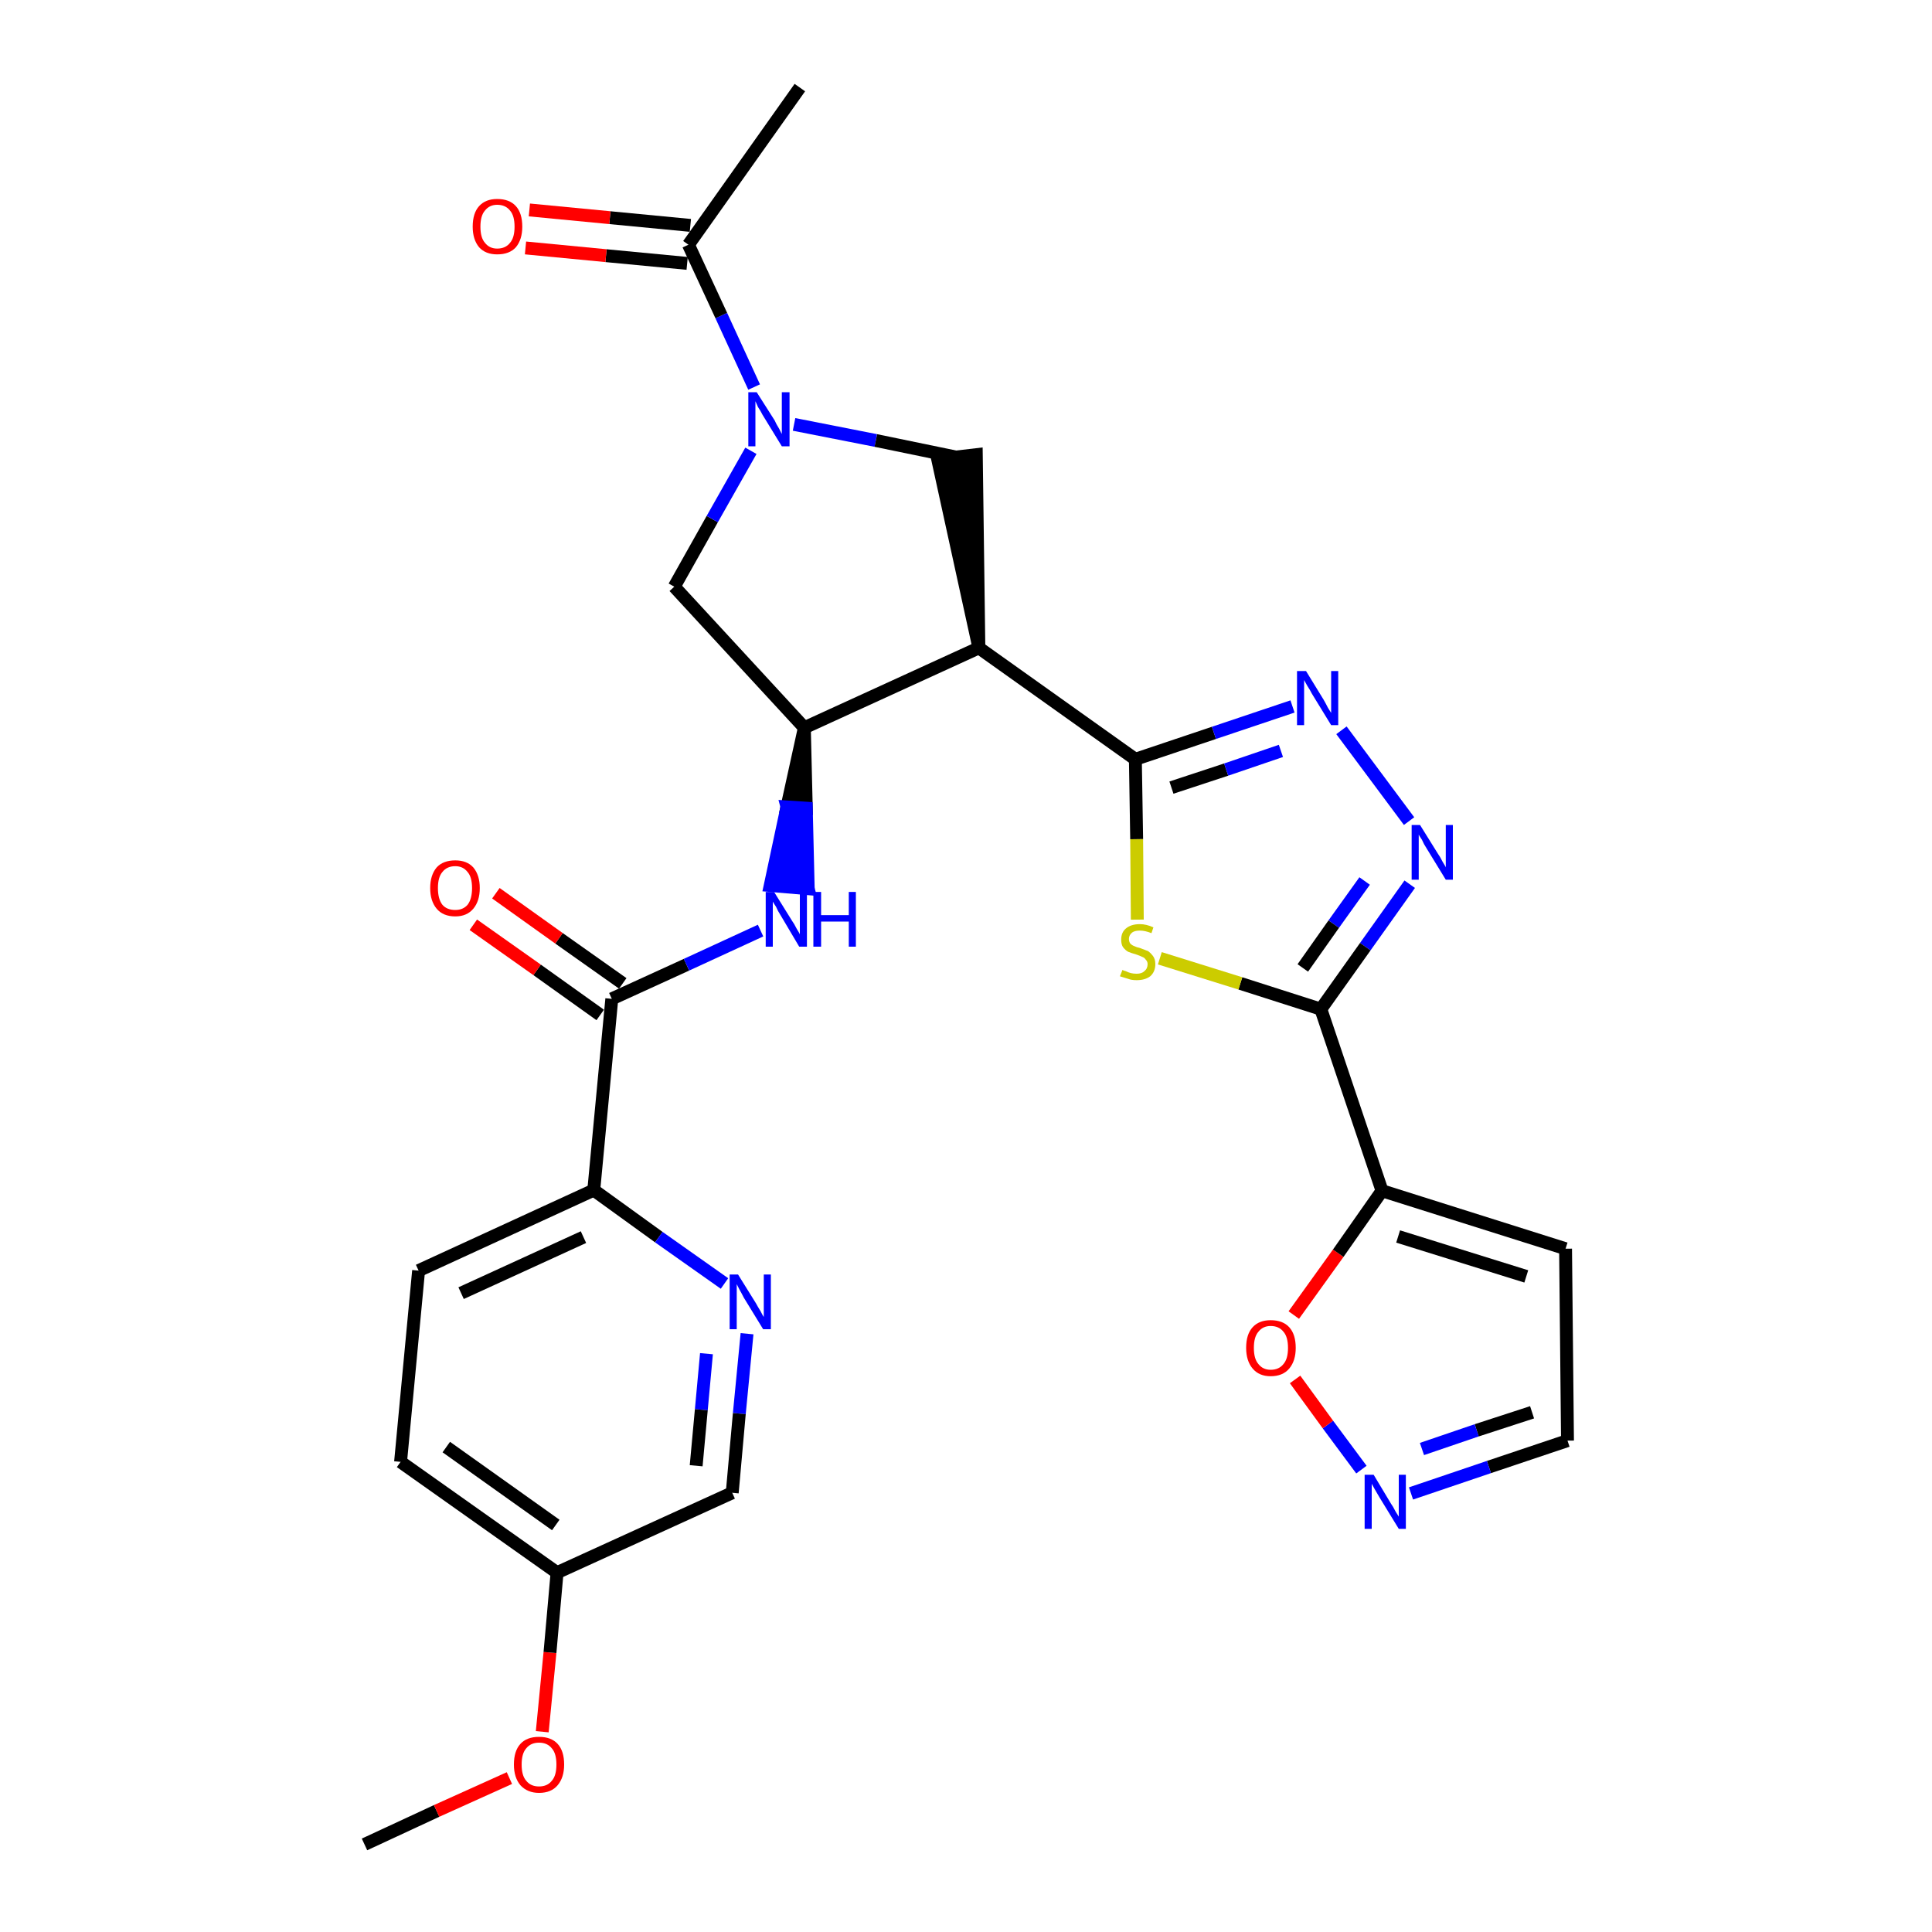 <?xml version='1.0' encoding='iso-8859-1'?>
<svg version='1.1' baseProfile='full'
              xmlns='http://www.w3.org/2000/svg'
                      xmlns:rdkit='http://www.rdkit.org/xml'
                      xmlns:xlink='http://www.w3.org/1999/xlink'
                  xml:space='preserve'
width='300px' height='300px' viewBox='0 0 300 300'>
<!-- END OF HEADER -->
<path class='bond-0 atom-0 atom-1' d='M 56.6,286.4 L 67.8,281.2' style='fill:none;fill-rule:evenodd;stroke:#000000;stroke-width:2.0px;stroke-linecap:butt;stroke-linejoin:miter;stroke-opacity:1' />
<path class='bond-0 atom-0 atom-1' d='M 67.8,281.2 L 79.1,276.1' style='fill:none;fill-rule:evenodd;stroke:#FF0000;stroke-width:2.0px;stroke-linecap:butt;stroke-linejoin:miter;stroke-opacity:1' />
<path class='bond-1 atom-1 atom-2' d='M 84.2,268.9 L 85.4,256.6' style='fill:none;fill-rule:evenodd;stroke:#FF0000;stroke-width:2.0px;stroke-linecap:butt;stroke-linejoin:miter;stroke-opacity:1' />
<path class='bond-1 atom-1 atom-2' d='M 85.4,256.6 L 86.5,244.2' style='fill:none;fill-rule:evenodd;stroke:#000000;stroke-width:2.0px;stroke-linecap:butt;stroke-linejoin:miter;stroke-opacity:1' />
<path class='bond-2 atom-2 atom-3' d='M 86.5,244.2 L 62.2,227.0' style='fill:none;fill-rule:evenodd;stroke:#000000;stroke-width:2.0px;stroke-linecap:butt;stroke-linejoin:miter;stroke-opacity:1' />
<path class='bond-2 atom-2 atom-3' d='M 86.3,236.8 L 69.3,224.7' style='fill:none;fill-rule:evenodd;stroke:#000000;stroke-width:2.0px;stroke-linecap:butt;stroke-linejoin:miter;stroke-opacity:1' />
<path class='bond-28 atom-28 atom-2' d='M 113.7,231.8 L 86.5,244.2' style='fill:none;fill-rule:evenodd;stroke:#000000;stroke-width:2.0px;stroke-linecap:butt;stroke-linejoin:miter;stroke-opacity:1' />
<path class='bond-3 atom-3 atom-4' d='M 62.2,227.0 L 65.0,197.3' style='fill:none;fill-rule:evenodd;stroke:#000000;stroke-width:2.0px;stroke-linecap:butt;stroke-linejoin:miter;stroke-opacity:1' />
<path class='bond-4 atom-4 atom-5' d='M 65.0,197.3 L 92.2,184.8' style='fill:none;fill-rule:evenodd;stroke:#000000;stroke-width:2.0px;stroke-linecap:butt;stroke-linejoin:miter;stroke-opacity:1' />
<path class='bond-4 atom-4 atom-5' d='M 71.6,200.8 L 90.6,192.1' style='fill:none;fill-rule:evenodd;stroke:#000000;stroke-width:2.0px;stroke-linecap:butt;stroke-linejoin:miter;stroke-opacity:1' />
<path class='bond-5 atom-5 atom-6' d='M 92.2,184.8 L 95.0,155.1' style='fill:none;fill-rule:evenodd;stroke:#000000;stroke-width:2.0px;stroke-linecap:butt;stroke-linejoin:miter;stroke-opacity:1' />
<path class='bond-26 atom-5 atom-27' d='M 92.2,184.8 L 102.3,192.1' style='fill:none;fill-rule:evenodd;stroke:#000000;stroke-width:2.0px;stroke-linecap:butt;stroke-linejoin:miter;stroke-opacity:1' />
<path class='bond-26 atom-5 atom-27' d='M 102.3,192.1 L 112.5,199.3' style='fill:none;fill-rule:evenodd;stroke:#0000FF;stroke-width:2.0px;stroke-linecap:butt;stroke-linejoin:miter;stroke-opacity:1' />
<path class='bond-6 atom-6 atom-7' d='M 96.7,152.7 L 86.8,145.7' style='fill:none;fill-rule:evenodd;stroke:#000000;stroke-width:2.0px;stroke-linecap:butt;stroke-linejoin:miter;stroke-opacity:1' />
<path class='bond-6 atom-6 atom-7' d='M 86.8,145.7 L 77.0,138.7' style='fill:none;fill-rule:evenodd;stroke:#FF0000;stroke-width:2.0px;stroke-linecap:butt;stroke-linejoin:miter;stroke-opacity:1' />
<path class='bond-6 atom-6 atom-7' d='M 93.2,157.6 L 83.4,150.6' style='fill:none;fill-rule:evenodd;stroke:#000000;stroke-width:2.0px;stroke-linecap:butt;stroke-linejoin:miter;stroke-opacity:1' />
<path class='bond-6 atom-6 atom-7' d='M 83.4,150.6 L 73.5,143.6' style='fill:none;fill-rule:evenodd;stroke:#FF0000;stroke-width:2.0px;stroke-linecap:butt;stroke-linejoin:miter;stroke-opacity:1' />
<path class='bond-7 atom-6 atom-8' d='M 95.0,155.1 L 106.6,149.8' style='fill:none;fill-rule:evenodd;stroke:#000000;stroke-width:2.0px;stroke-linecap:butt;stroke-linejoin:miter;stroke-opacity:1' />
<path class='bond-7 atom-6 atom-8' d='M 106.6,149.8 L 118.1,144.5' style='fill:none;fill-rule:evenodd;stroke:#0000FF;stroke-width:2.0px;stroke-linecap:butt;stroke-linejoin:miter;stroke-opacity:1' />
<path class='bond-8 atom-9 atom-8' d='M 124.9,113.0 L 122.2,125.3 L 125.2,125.5 Z' style='fill:#000000;fill-rule:evenodd;fill-opacity:1;stroke:#000000;stroke-width:2.0px;stroke-linecap:butt;stroke-linejoin:miter;stroke-opacity:1;' />
<path class='bond-8 atom-9 atom-8' d='M 122.2,125.3 L 125.5,138.0 L 119.6,137.5 Z' style='fill:#0000FF;fill-rule:evenodd;fill-opacity:1;stroke:#0000FF;stroke-width:2.0px;stroke-linecap:butt;stroke-linejoin:miter;stroke-opacity:1;' />
<path class='bond-8 atom-9 atom-8' d='M 122.2,125.3 L 125.2,125.5 L 125.5,138.0 Z' style='fill:#0000FF;fill-rule:evenodd;fill-opacity:1;stroke:#0000FF;stroke-width:2.0px;stroke-linecap:butt;stroke-linejoin:miter;stroke-opacity:1;' />
<path class='bond-9 atom-9 atom-10' d='M 124.9,113.0 L 104.7,91.1' style='fill:none;fill-rule:evenodd;stroke:#000000;stroke-width:2.0px;stroke-linecap:butt;stroke-linejoin:miter;stroke-opacity:1' />
<path class='bond-29 atom-16 atom-9' d='M 152.0,100.6 L 124.9,113.0' style='fill:none;fill-rule:evenodd;stroke:#000000;stroke-width:2.0px;stroke-linecap:butt;stroke-linejoin:miter;stroke-opacity:1' />
<path class='bond-10 atom-10 atom-11' d='M 104.7,91.1 L 110.6,80.6' style='fill:none;fill-rule:evenodd;stroke:#000000;stroke-width:2.0px;stroke-linecap:butt;stroke-linejoin:miter;stroke-opacity:1' />
<path class='bond-10 atom-10 atom-11' d='M 110.6,80.6 L 116.6,70.0' style='fill:none;fill-rule:evenodd;stroke:#0000FF;stroke-width:2.0px;stroke-linecap:butt;stroke-linejoin:miter;stroke-opacity:1' />
<path class='bond-11 atom-11 atom-12' d='M 117.1,60.1 L 112.0,49.0' style='fill:none;fill-rule:evenodd;stroke:#0000FF;stroke-width:2.0px;stroke-linecap:butt;stroke-linejoin:miter;stroke-opacity:1' />
<path class='bond-11 atom-11 atom-12' d='M 112.0,49.0 L 106.9,38.0' style='fill:none;fill-rule:evenodd;stroke:#000000;stroke-width:2.0px;stroke-linecap:butt;stroke-linejoin:miter;stroke-opacity:1' />
<path class='bond-14 atom-11 atom-15' d='M 123.3,65.9 L 136.0,68.4' style='fill:none;fill-rule:evenodd;stroke:#0000FF;stroke-width:2.0px;stroke-linecap:butt;stroke-linejoin:miter;stroke-opacity:1' />
<path class='bond-14 atom-11 atom-15' d='M 136.0,68.4 L 148.6,71.0' style='fill:none;fill-rule:evenodd;stroke:#000000;stroke-width:2.0px;stroke-linecap:butt;stroke-linejoin:miter;stroke-opacity:1' />
<path class='bond-12 atom-12 atom-13' d='M 106.9,38.0 L 124.2,13.6' style='fill:none;fill-rule:evenodd;stroke:#000000;stroke-width:2.0px;stroke-linecap:butt;stroke-linejoin:miter;stroke-opacity:1' />
<path class='bond-13 atom-12 atom-14' d='M 107.2,35.0 L 94.7,33.8' style='fill:none;fill-rule:evenodd;stroke:#000000;stroke-width:2.0px;stroke-linecap:butt;stroke-linejoin:miter;stroke-opacity:1' />
<path class='bond-13 atom-12 atom-14' d='M 94.7,33.8 L 82.2,32.6' style='fill:none;fill-rule:evenodd;stroke:#FF0000;stroke-width:2.0px;stroke-linecap:butt;stroke-linejoin:miter;stroke-opacity:1' />
<path class='bond-13 atom-12 atom-14' d='M 106.7,40.9 L 94.1,39.7' style='fill:none;fill-rule:evenodd;stroke:#000000;stroke-width:2.0px;stroke-linecap:butt;stroke-linejoin:miter;stroke-opacity:1' />
<path class='bond-13 atom-12 atom-14' d='M 94.1,39.7 L 81.6,38.5' style='fill:none;fill-rule:evenodd;stroke:#FF0000;stroke-width:2.0px;stroke-linecap:butt;stroke-linejoin:miter;stroke-opacity:1' />
<path class='bond-15 atom-16 atom-15' d='M 152.0,100.6 L 151.6,70.6 L 145.6,71.3 Z' style='fill:#000000;fill-rule:evenodd;fill-opacity:1;stroke:#000000;stroke-width:2.0px;stroke-linecap:butt;stroke-linejoin:miter;stroke-opacity:1;' />
<path class='bond-16 atom-16 atom-17' d='M 152.0,100.6 L 176.3,117.9' style='fill:none;fill-rule:evenodd;stroke:#000000;stroke-width:2.0px;stroke-linecap:butt;stroke-linejoin:miter;stroke-opacity:1' />
<path class='bond-17 atom-17 atom-18' d='M 176.3,117.9 L 188.5,113.8' style='fill:none;fill-rule:evenodd;stroke:#000000;stroke-width:2.0px;stroke-linecap:butt;stroke-linejoin:miter;stroke-opacity:1' />
<path class='bond-17 atom-17 atom-18' d='M 188.5,113.8 L 200.7,109.7' style='fill:none;fill-rule:evenodd;stroke:#0000FF;stroke-width:2.0px;stroke-linecap:butt;stroke-linejoin:miter;stroke-opacity:1' />
<path class='bond-17 atom-17 atom-18' d='M 181.9,122.3 L 190.4,119.5' style='fill:none;fill-rule:evenodd;stroke:#000000;stroke-width:2.0px;stroke-linecap:butt;stroke-linejoin:miter;stroke-opacity:1' />
<path class='bond-17 atom-17 atom-18' d='M 190.4,119.5 L 198.9,116.6' style='fill:none;fill-rule:evenodd;stroke:#0000FF;stroke-width:2.0px;stroke-linecap:butt;stroke-linejoin:miter;stroke-opacity:1' />
<path class='bond-30 atom-26 atom-17' d='M 176.6,142.8 L 176.5,130.3' style='fill:none;fill-rule:evenodd;stroke:#CCCC00;stroke-width:2.0px;stroke-linecap:butt;stroke-linejoin:miter;stroke-opacity:1' />
<path class='bond-30 atom-26 atom-17' d='M 176.5,130.3 L 176.3,117.9' style='fill:none;fill-rule:evenodd;stroke:#000000;stroke-width:2.0px;stroke-linecap:butt;stroke-linejoin:miter;stroke-opacity:1' />
<path class='bond-18 atom-18 atom-19' d='M 208.3,113.4 L 218.8,127.5' style='fill:none;fill-rule:evenodd;stroke:#0000FF;stroke-width:2.0px;stroke-linecap:butt;stroke-linejoin:miter;stroke-opacity:1' />
<path class='bond-19 atom-19 atom-20' d='M 218.9,137.3 L 212.0,147.0' style='fill:none;fill-rule:evenodd;stroke:#0000FF;stroke-width:2.0px;stroke-linecap:butt;stroke-linejoin:miter;stroke-opacity:1' />
<path class='bond-19 atom-19 atom-20' d='M 212.0,147.0 L 205.1,156.7' style='fill:none;fill-rule:evenodd;stroke:#000000;stroke-width:2.0px;stroke-linecap:butt;stroke-linejoin:miter;stroke-opacity:1' />
<path class='bond-19 atom-19 atom-20' d='M 211.9,136.8 L 207.1,143.5' style='fill:none;fill-rule:evenodd;stroke:#0000FF;stroke-width:2.0px;stroke-linecap:butt;stroke-linejoin:miter;stroke-opacity:1' />
<path class='bond-19 atom-19 atom-20' d='M 207.1,143.5 L 202.3,150.3' style='fill:none;fill-rule:evenodd;stroke:#000000;stroke-width:2.0px;stroke-linecap:butt;stroke-linejoin:miter;stroke-opacity:1' />
<path class='bond-20 atom-20 atom-21' d='M 205.1,156.7 L 214.6,184.9' style='fill:none;fill-rule:evenodd;stroke:#000000;stroke-width:2.0px;stroke-linecap:butt;stroke-linejoin:miter;stroke-opacity:1' />
<path class='bond-25 atom-20 atom-26' d='M 205.1,156.7 L 192.6,152.7' style='fill:none;fill-rule:evenodd;stroke:#000000;stroke-width:2.0px;stroke-linecap:butt;stroke-linejoin:miter;stroke-opacity:1' />
<path class='bond-25 atom-20 atom-26' d='M 192.6,152.7 L 180.1,148.8' style='fill:none;fill-rule:evenodd;stroke:#CCCC00;stroke-width:2.0px;stroke-linecap:butt;stroke-linejoin:miter;stroke-opacity:1' />
<path class='bond-21 atom-21 atom-22' d='M 214.6,184.9 L 243.1,193.9' style='fill:none;fill-rule:evenodd;stroke:#000000;stroke-width:2.0px;stroke-linecap:butt;stroke-linejoin:miter;stroke-opacity:1' />
<path class='bond-21 atom-21 atom-22' d='M 217.1,192.0 L 237.0,198.2' style='fill:none;fill-rule:evenodd;stroke:#000000;stroke-width:2.0px;stroke-linecap:butt;stroke-linejoin:miter;stroke-opacity:1' />
<path class='bond-31 atom-25 atom-21' d='M 200.9,204.2 L 207.8,194.6' style='fill:none;fill-rule:evenodd;stroke:#FF0000;stroke-width:2.0px;stroke-linecap:butt;stroke-linejoin:miter;stroke-opacity:1' />
<path class='bond-31 atom-25 atom-21' d='M 207.8,194.6 L 214.6,184.9' style='fill:none;fill-rule:evenodd;stroke:#000000;stroke-width:2.0px;stroke-linecap:butt;stroke-linejoin:miter;stroke-opacity:1' />
<path class='bond-22 atom-22 atom-23' d='M 243.1,193.9 L 243.4,223.7' style='fill:none;fill-rule:evenodd;stroke:#000000;stroke-width:2.0px;stroke-linecap:butt;stroke-linejoin:miter;stroke-opacity:1' />
<path class='bond-23 atom-23 atom-24' d='M 243.4,223.7 L 231.2,227.8' style='fill:none;fill-rule:evenodd;stroke:#000000;stroke-width:2.0px;stroke-linecap:butt;stroke-linejoin:miter;stroke-opacity:1' />
<path class='bond-23 atom-23 atom-24' d='M 231.2,227.8 L 219.1,231.9' style='fill:none;fill-rule:evenodd;stroke:#0000FF;stroke-width:2.0px;stroke-linecap:butt;stroke-linejoin:miter;stroke-opacity:1' />
<path class='bond-23 atom-23 atom-24' d='M 237.9,219.3 L 229.3,222.1' style='fill:none;fill-rule:evenodd;stroke:#000000;stroke-width:2.0px;stroke-linecap:butt;stroke-linejoin:miter;stroke-opacity:1' />
<path class='bond-23 atom-23 atom-24' d='M 229.3,222.1 L 220.8,225.0' style='fill:none;fill-rule:evenodd;stroke:#0000FF;stroke-width:2.0px;stroke-linecap:butt;stroke-linejoin:miter;stroke-opacity:1' />
<path class='bond-24 atom-24 atom-25' d='M 211.4,228.2 L 206.2,221.2' style='fill:none;fill-rule:evenodd;stroke:#0000FF;stroke-width:2.0px;stroke-linecap:butt;stroke-linejoin:miter;stroke-opacity:1' />
<path class='bond-24 atom-24 atom-25' d='M 206.2,221.2 L 201.1,214.2' style='fill:none;fill-rule:evenodd;stroke:#FF0000;stroke-width:2.0px;stroke-linecap:butt;stroke-linejoin:miter;stroke-opacity:1' />
<path class='bond-27 atom-27 atom-28' d='M 116.0,207.1 L 114.8,219.5' style='fill:none;fill-rule:evenodd;stroke:#0000FF;stroke-width:2.0px;stroke-linecap:butt;stroke-linejoin:miter;stroke-opacity:1' />
<path class='bond-27 atom-27 atom-28' d='M 114.8,219.5 L 113.7,231.8' style='fill:none;fill-rule:evenodd;stroke:#000000;stroke-width:2.0px;stroke-linecap:butt;stroke-linejoin:miter;stroke-opacity:1' />
<path class='bond-27 atom-27 atom-28' d='M 109.7,210.2 L 108.9,218.9' style='fill:none;fill-rule:evenodd;stroke:#0000FF;stroke-width:2.0px;stroke-linecap:butt;stroke-linejoin:miter;stroke-opacity:1' />
<path class='bond-27 atom-27 atom-28' d='M 108.9,218.9 L 108.1,227.6' style='fill:none;fill-rule:evenodd;stroke:#000000;stroke-width:2.0px;stroke-linecap:butt;stroke-linejoin:miter;stroke-opacity:1' />
<path  class='atom-1' d='M 79.8 274.0
Q 79.8 271.9, 80.8 270.8
Q 81.8 269.7, 83.7 269.7
Q 85.6 269.7, 86.6 270.8
Q 87.6 271.9, 87.6 274.0
Q 87.6 276.0, 86.6 277.2
Q 85.6 278.4, 83.7 278.4
Q 81.9 278.4, 80.8 277.2
Q 79.8 276.0, 79.8 274.0
M 83.7 277.4
Q 85.0 277.4, 85.7 276.5
Q 86.4 275.7, 86.4 274.0
Q 86.4 272.3, 85.7 271.5
Q 85.0 270.6, 83.7 270.6
Q 82.4 270.6, 81.7 271.5
Q 81.0 272.3, 81.0 274.0
Q 81.0 275.7, 81.7 276.5
Q 82.4 277.4, 83.7 277.4
' fill='#FF0000'/>
<path  class='atom-7' d='M 66.8 137.9
Q 66.8 135.9, 67.8 134.7
Q 68.8 133.6, 70.7 133.6
Q 72.5 133.6, 73.5 134.7
Q 74.5 135.9, 74.5 137.9
Q 74.5 139.9, 73.5 141.1
Q 72.5 142.3, 70.7 142.3
Q 68.8 142.3, 67.8 141.1
Q 66.8 139.9, 66.8 137.9
M 70.7 141.3
Q 71.9 141.3, 72.6 140.5
Q 73.3 139.6, 73.3 137.9
Q 73.3 136.2, 72.6 135.4
Q 71.9 134.5, 70.7 134.5
Q 69.4 134.5, 68.7 135.4
Q 68.0 136.2, 68.0 137.9
Q 68.0 139.6, 68.7 140.5
Q 69.4 141.3, 70.7 141.3
' fill='#FF0000'/>
<path  class='atom-8' d='M 120.2 138.5
L 123.0 143.0
Q 123.3 143.4, 123.7 144.2
Q 124.2 145.0, 124.2 145.1
L 124.2 138.5
L 125.3 138.5
L 125.3 147.0
L 124.1 147.0
L 121.2 142.1
Q 120.8 141.5, 120.5 140.8
Q 120.1 140.2, 120.0 140.0
L 120.0 147.0
L 118.9 147.0
L 118.9 138.5
L 120.2 138.5
' fill='#0000FF'/>
<path  class='atom-8' d='M 126.3 138.5
L 127.5 138.5
L 127.5 142.1
L 131.8 142.1
L 131.8 138.5
L 132.9 138.5
L 132.9 147.0
L 131.8 147.0
L 131.8 143.1
L 127.5 143.1
L 127.5 147.0
L 126.3 147.0
L 126.3 138.5
' fill='#0000FF'/>
<path  class='atom-11' d='M 117.5 60.9
L 120.3 65.3
Q 120.5 65.8, 121.0 66.6
Q 121.4 67.4, 121.4 67.4
L 121.4 60.9
L 122.6 60.9
L 122.6 69.3
L 121.4 69.3
L 118.4 64.4
Q 118.1 63.8, 117.7 63.2
Q 117.4 62.5, 117.3 62.3
L 117.3 69.3
L 116.2 69.3
L 116.2 60.9
L 117.5 60.9
' fill='#0000FF'/>
<path  class='atom-14' d='M 73.4 35.2
Q 73.4 33.1, 74.4 32.0
Q 75.4 30.9, 77.2 30.9
Q 79.1 30.9, 80.1 32.0
Q 81.1 33.1, 81.1 35.2
Q 81.1 37.2, 80.1 38.4
Q 79.1 39.5, 77.2 39.5
Q 75.4 39.5, 74.4 38.4
Q 73.4 37.2, 73.4 35.2
M 77.2 38.6
Q 78.5 38.6, 79.2 37.7
Q 79.9 36.9, 79.9 35.2
Q 79.9 33.5, 79.2 32.7
Q 78.5 31.8, 77.2 31.8
Q 76.0 31.8, 75.3 32.7
Q 74.6 33.5, 74.6 35.2
Q 74.6 36.9, 75.3 37.7
Q 76.0 38.6, 77.2 38.6
' fill='#FF0000'/>
<path  class='atom-18' d='M 202.8 104.2
L 205.5 108.6
Q 205.8 109.1, 206.2 109.9
Q 206.7 110.7, 206.7 110.7
L 206.7 104.2
L 207.8 104.2
L 207.8 112.6
L 206.7 112.6
L 203.7 107.7
Q 203.4 107.1, 203.0 106.5
Q 202.6 105.8, 202.5 105.6
L 202.5 112.6
L 201.4 112.6
L 201.4 104.2
L 202.8 104.2
' fill='#0000FF'/>
<path  class='atom-19' d='M 220.5 128.1
L 223.3 132.6
Q 223.6 133.0, 224.0 133.8
Q 224.5 134.6, 224.5 134.7
L 224.5 128.1
L 225.6 128.1
L 225.6 136.6
L 224.5 136.6
L 221.5 131.7
Q 221.1 131.1, 220.8 130.4
Q 220.4 129.8, 220.3 129.6
L 220.3 136.6
L 219.2 136.6
L 219.2 128.1
L 220.5 128.1
' fill='#0000FF'/>
<path  class='atom-24' d='M 213.3 229.0
L 216.0 233.5
Q 216.3 233.9, 216.7 234.7
Q 217.2 235.5, 217.2 235.5
L 217.2 229.0
L 218.3 229.0
L 218.3 237.4
L 217.2 237.4
L 214.2 232.5
Q 213.9 232.0, 213.5 231.3
Q 213.1 230.6, 213.0 230.4
L 213.0 237.4
L 211.9 237.4
L 211.9 229.0
L 213.3 229.0
' fill='#0000FF'/>
<path  class='atom-25' d='M 193.5 209.3
Q 193.5 207.2, 194.5 206.1
Q 195.5 205.0, 197.3 205.0
Q 199.2 205.0, 200.2 206.1
Q 201.2 207.2, 201.2 209.3
Q 201.2 211.3, 200.2 212.5
Q 199.2 213.7, 197.3 213.7
Q 195.5 213.7, 194.5 212.5
Q 193.5 211.3, 193.5 209.3
M 197.3 212.7
Q 198.6 212.7, 199.3 211.8
Q 200.0 211.0, 200.0 209.3
Q 200.0 207.6, 199.3 206.8
Q 198.6 205.9, 197.3 205.9
Q 196.1 205.9, 195.4 206.8
Q 194.7 207.6, 194.7 209.3
Q 194.7 211.0, 195.4 211.8
Q 196.1 212.7, 197.3 212.7
' fill='#FF0000'/>
<path  class='atom-26' d='M 174.3 150.6
Q 174.4 150.7, 174.8 150.8
Q 175.2 151.0, 175.6 151.1
Q 176.0 151.2, 176.5 151.2
Q 177.3 151.2, 177.7 150.8
Q 178.2 150.4, 178.2 149.7
Q 178.2 149.3, 177.9 149.0
Q 177.7 148.7, 177.4 148.6
Q 177.0 148.4, 176.4 148.2
Q 175.7 148.0, 175.2 147.8
Q 174.8 147.6, 174.4 147.1
Q 174.1 146.7, 174.1 145.9
Q 174.1 144.8, 174.8 144.2
Q 175.6 143.5, 177.0 143.5
Q 178.0 143.5, 179.1 144.0
L 178.8 144.9
Q 177.8 144.5, 177.0 144.5
Q 176.2 144.5, 175.8 144.8
Q 175.3 145.2, 175.3 145.8
Q 175.3 146.2, 175.5 146.5
Q 175.8 146.8, 176.1 146.9
Q 176.5 147.1, 177.0 147.2
Q 177.8 147.5, 178.3 147.7
Q 178.7 148.0, 179.0 148.4
Q 179.4 148.9, 179.4 149.7
Q 179.4 150.9, 178.6 151.6
Q 177.8 152.2, 176.5 152.2
Q 175.7 152.2, 175.2 152.0
Q 174.6 151.8, 173.9 151.6
L 174.3 150.6
' fill='#CCCC00'/>
<path  class='atom-27' d='M 114.6 197.9
L 117.4 202.4
Q 117.6 202.8, 118.1 203.6
Q 118.5 204.4, 118.6 204.5
L 118.6 197.9
L 119.7 197.9
L 119.7 206.4
L 118.5 206.4
L 115.5 201.5
Q 115.2 200.9, 114.8 200.2
Q 114.5 199.6, 114.4 199.4
L 114.4 206.4
L 113.3 206.4
L 113.3 197.9
L 114.6 197.9
' fill='#0000FF'/>
</svg>
